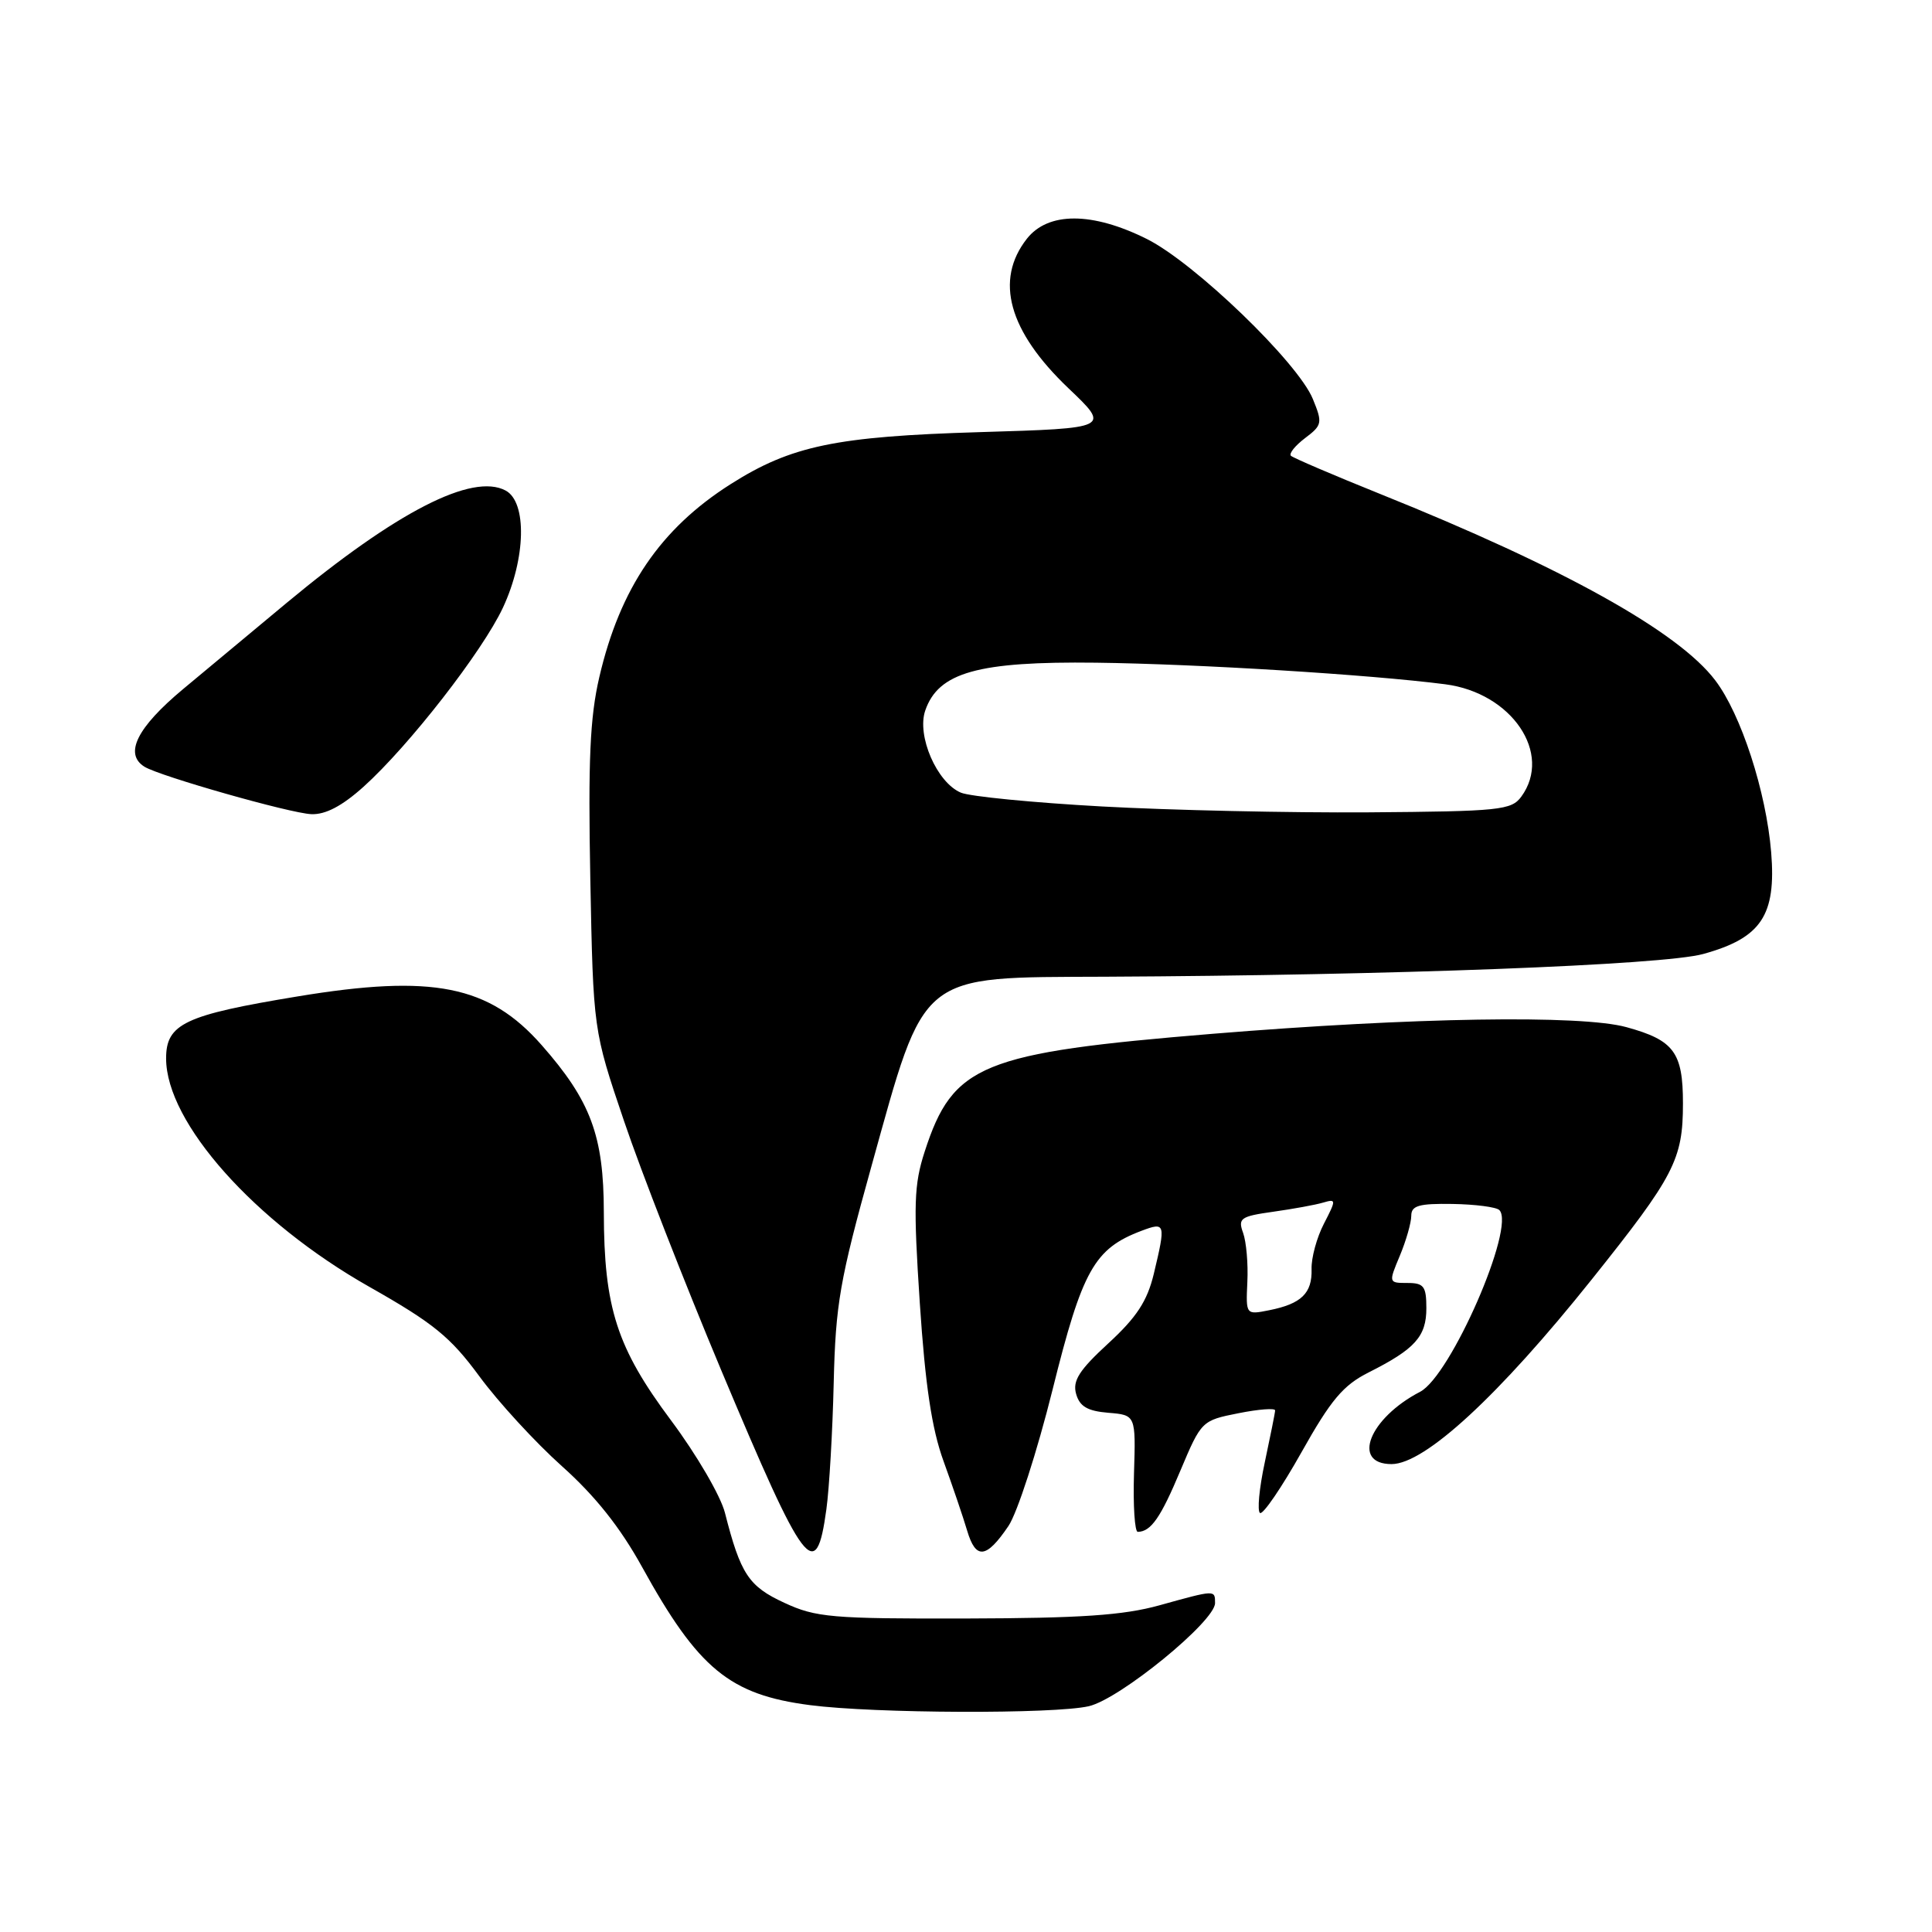 <?xml version="1.0" encoding="UTF-8" standalone="no"?>
<!DOCTYPE svg PUBLIC "-//W3C//DTD SVG 1.1//EN" "http://www.w3.org/Graphics/SVG/1.1/DTD/svg11.dtd" >
<svg xmlns="http://www.w3.org/2000/svg" xmlns:xlink="http://www.w3.org/1999/xlink" version="1.1" viewBox="0 0 256 256">
 <g >
 <path fill="currentColor"
d=" M 144.28 226.08 C 148.41 225.12 161.00 214.83 161.00 212.42 C 161.00 210.65 161.06 210.65 153.64 212.71 C 148.85 214.04 143.21 214.42 128.00 214.46 C 110.20 214.50 108.10 214.32 103.93 212.38 C 99.20 210.20 98.13 208.58 96.06 200.46 C 95.50 198.23 92.29 192.73 88.93 188.23 C 81.73 178.58 80.03 173.31 80.01 160.61 C 80.00 150.50 78.27 145.86 71.77 138.48 C 64.80 130.56 57.34 129.07 39.44 132.03 C 24.45 134.50 22.00 135.66 22.01 140.27 C 22.03 148.76 33.73 161.90 48.92 170.50 C 57.45 175.33 59.68 177.15 63.52 182.37 C 66.01 185.76 70.93 191.12 74.45 194.27 C 78.85 198.20 82.18 202.38 85.07 207.62 C 92.53 221.14 96.68 224.56 107.34 225.94 C 115.86 227.05 139.69 227.14 144.28 226.08 Z  M 109.50 199.99 C 109.88 197.24 110.32 189.70 110.47 183.24 C 110.72 172.79 111.27 169.63 115.48 154.50 C 122.68 128.61 121.54 129.53 146.46 129.42 C 184.31 129.24 220.38 127.88 225.68 126.41 C 233.37 124.29 235.37 121.30 234.69 112.94 C 234.03 104.90 230.70 94.64 227.28 90.15 C 222.39 83.69 207.09 75.18 182.92 65.47 C 176.68 62.96 171.34 60.67 171.05 60.39 C 170.77 60.10 171.61 59.05 172.93 58.05 C 175.20 56.34 175.26 56.04 173.96 52.87 C 171.98 48.02 158.27 34.81 151.95 31.66 C 144.73 28.06 138.89 28.05 136.07 31.63 C 131.76 37.12 133.64 43.88 141.57 51.44 C 147.14 56.74 147.14 56.74 129.82 57.26 C 110.75 57.83 104.83 59.06 96.80 64.16 C 87.51 70.06 82.15 77.94 79.41 89.73 C 78.17 95.06 77.92 100.77 78.22 116.50 C 78.61 136.50 78.61 136.50 82.69 148.55 C 84.93 155.18 90.73 170.03 95.56 181.55 C 106.69 208.06 108.13 209.97 109.50 199.99 Z  M 133.62 202.21 C 134.79 200.49 137.42 192.36 139.47 184.14 C 143.41 168.29 145.00 165.45 151.25 163.09 C 154.43 161.89 154.49 162.08 152.88 168.81 C 152.01 172.41 150.61 174.55 146.86 178.00 C 142.99 181.56 142.10 182.96 142.59 184.70 C 143.06 186.36 144.09 186.97 146.85 187.20 C 150.50 187.50 150.50 187.50 150.26 195.25 C 150.13 199.51 150.36 202.99 150.76 202.98 C 152.51 202.95 153.79 201.11 156.41 194.86 C 159.18 188.28 159.25 188.22 164.10 187.26 C 166.80 186.72 168.98 186.56 168.96 186.89 C 168.95 187.23 168.32 190.32 167.59 193.77 C 166.85 197.21 166.57 200.23 166.96 200.48 C 167.36 200.72 169.83 197.10 172.46 192.42 C 176.36 185.47 177.98 183.55 181.36 181.85 C 187.50 178.76 189.00 177.09 189.00 173.35 C 189.00 170.44 188.67 170.00 186.49 170.00 C 183.99 170.00 183.98 169.98 185.49 166.38 C 186.32 164.39 187.00 162.01 187.00 161.10 C 187.00 159.75 188.01 159.46 192.47 159.53 C 195.48 159.58 198.27 159.94 198.67 160.34 C 200.86 162.53 192.23 182.31 188.17 184.42 C 181.42 187.93 179.03 194.00 184.39 194.00 C 188.79 194.00 198.61 184.94 210.94 169.50 C 221.87 155.82 223.00 153.64 223.00 146.20 C 223.00 139.44 221.81 137.83 215.50 136.10 C 209.46 134.45 187.28 134.81 160.72 136.98 C 130.03 139.50 126.27 141.03 122.53 152.58 C 121.10 156.98 121.02 159.62 121.88 172.68 C 122.60 183.56 123.47 189.34 125.02 193.60 C 126.20 196.85 127.61 200.99 128.15 202.81 C 129.30 206.69 130.69 206.54 133.62 202.21 Z  M 48.17 104.25 C 54.18 98.84 63.93 86.32 66.65 80.50 C 69.68 73.99 69.85 66.53 67.00 65.00 C 62.58 62.64 52.56 67.78 38.00 79.87 C 33.88 83.30 27.70 88.44 24.27 91.30 C 18.14 96.41 16.41 99.90 19.15 101.60 C 21.21 102.86 38.42 107.76 41.25 107.88 C 43.12 107.96 45.32 106.81 48.17 104.25 Z  M 146.00 106.86 C 136.93 106.36 128.52 105.54 127.32 105.03 C 124.14 103.69 121.45 97.49 122.60 94.15 C 124.34 89.09 129.58 87.62 145.24 87.81 C 158.74 87.98 181.46 89.38 191.50 90.67 C 200.32 91.81 205.76 99.84 201.58 105.56 C 200.27 107.35 198.73 107.51 181.33 107.64 C 170.97 107.71 155.07 107.36 146.00 106.86 Z  M 165.28 169.87 C 165.40 167.47 165.14 164.54 164.72 163.37 C 164.01 161.43 164.37 161.17 168.72 160.56 C 171.35 160.19 174.32 159.65 175.32 159.35 C 177.07 158.84 177.07 158.96 175.43 162.14 C 174.48 163.97 173.74 166.68 173.79 168.17 C 173.88 171.36 172.44 172.76 168.19 173.61 C 165.08 174.23 165.08 174.23 165.28 169.87 Z "/>
</g>
</svg>